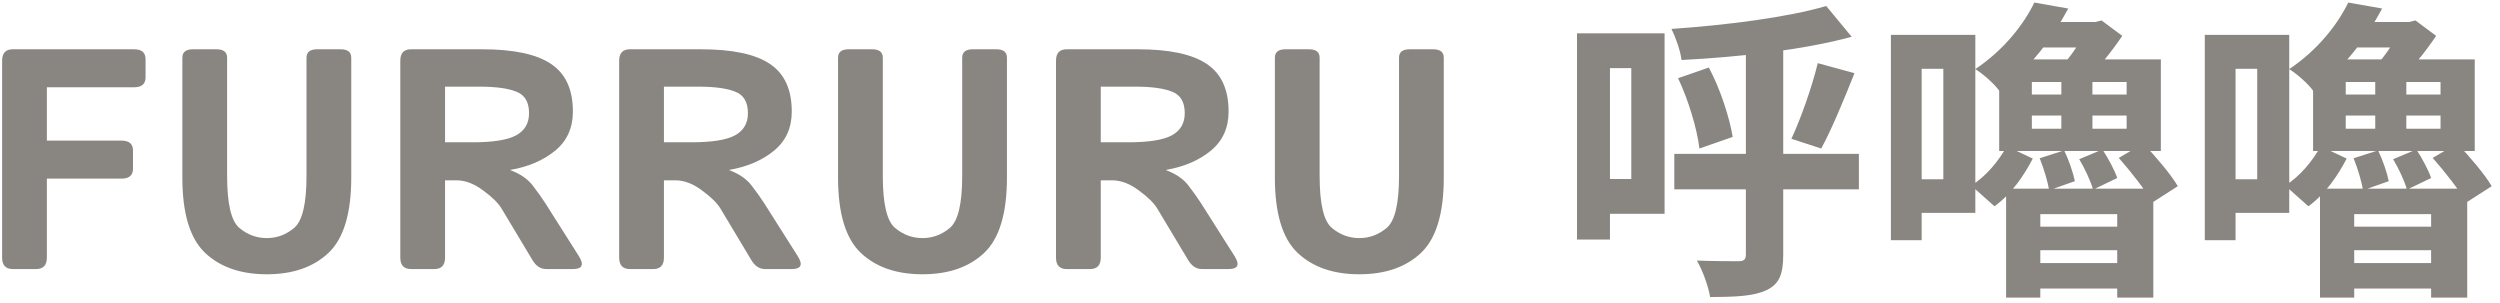 <svg width="223" height="27" viewBox="0 0 223 27" fill="none" xmlns="http://www.w3.org/2000/svg">
<path d="M1.145 24C0.507 24 0.188 23.658 0.188 22.975V5.42C0.188 4.736 0.507 4.395 1.145 4.395H11.959C12.643 4.395 12.984 4.691 12.984 5.283V6.896C12.984 7.489 12.643 7.785 11.959 7.785H4.18V12.543H10.838C11.521 12.543 11.863 12.839 11.863 13.432V15.045C11.863 15.637 11.521 15.934 10.838 15.934H4.18V22.975C4.18 23.658 3.861 24 3.223 24H1.145ZM16.266 15.838V5.146C16.266 4.645 16.585 4.395 17.223 4.395H19.301C19.939 4.395 20.258 4.645 20.258 5.146V15.701C20.258 18.162 20.618 19.703 21.338 20.322C22.067 20.933 22.887 21.238 23.799 21.238C24.71 21.238 25.526 20.933 26.246 20.322C26.975 19.703 27.34 18.162 27.34 15.701V5.146C27.34 4.645 27.659 4.395 28.297 4.395H30.375C31.013 4.395 31.332 4.645 31.332 5.146V15.838C31.332 19.028 30.658 21.266 29.309 22.551C27.96 23.827 26.123 24.465 23.799 24.465C21.475 24.465 19.638 23.827 18.289 22.551C16.94 21.266 16.266 19.028 16.266 15.838ZM36.664 24C36.026 24 35.707 23.658 35.707 22.975V5.42C35.707 4.736 36.026 4.395 36.664 4.395H42.994C45.81 4.395 47.866 4.832 49.16 5.707C50.454 6.573 51.102 7.986 51.102 9.945C51.102 11.404 50.578 12.566 49.529 13.432C48.481 14.297 47.15 14.872 45.537 15.154V15.182C46.412 15.51 47.073 15.966 47.52 16.549C47.966 17.132 48.331 17.643 48.613 18.08L51.621 22.824C52.122 23.608 51.949 24 51.102 24H48.723C48.221 24 47.811 23.731 47.492 23.193L44.73 18.586C44.43 18.094 43.878 17.556 43.076 16.973C42.283 16.38 41.495 16.084 40.711 16.084H39.699V22.975C39.699 23.658 39.38 24 38.742 24H36.664ZM39.699 12.693H42.147C43.969 12.693 45.264 12.488 46.029 12.078C46.804 11.659 47.191 10.998 47.191 10.096C47.191 9.111 46.818 8.473 46.07 8.182C45.332 7.881 44.243 7.73 42.803 7.73H39.699V12.693ZM56.188 24C55.55 24 55.23 23.658 55.23 22.975V5.42C55.23 4.736 55.55 4.395 56.188 4.395H62.518C65.334 4.395 67.389 4.832 68.684 5.707C69.978 6.573 70.625 7.986 70.625 9.945C70.625 11.404 70.101 12.566 69.053 13.432C68.005 14.297 66.674 14.872 65.061 15.154V15.182C65.936 15.51 66.596 15.966 67.043 16.549C67.49 17.132 67.854 17.643 68.137 18.08L71.144 22.824C71.646 23.608 71.473 24 70.625 24H68.246C67.745 24 67.335 23.731 67.016 23.193L64.254 18.586C63.953 18.094 63.402 17.556 62.6 16.973C61.807 16.38 61.018 16.084 60.234 16.084H59.223V22.975C59.223 23.658 58.904 24 58.266 24H56.188ZM59.223 12.693H61.67C63.493 12.693 64.787 12.488 65.553 12.078C66.328 11.659 66.715 10.998 66.715 10.096C66.715 9.111 66.341 8.473 65.594 8.182C64.856 7.881 63.766 7.73 62.326 7.73H59.223V12.693ZM74.754 15.838V5.146C74.754 4.645 75.073 4.395 75.711 4.395H77.789C78.427 4.395 78.746 4.645 78.746 5.146V15.701C78.746 18.162 79.106 19.703 79.826 20.322C80.555 20.933 81.376 21.238 82.287 21.238C83.199 21.238 84.014 20.933 84.734 20.322C85.463 19.703 85.828 18.162 85.828 15.701V5.146C85.828 4.645 86.147 4.395 86.785 4.395H88.863C89.501 4.395 89.82 4.645 89.82 5.146V15.838C89.82 19.028 89.146 21.266 87.797 22.551C86.448 23.827 84.611 24.465 82.287 24.465C79.963 24.465 78.126 23.827 76.777 22.551C75.428 21.266 74.754 19.028 74.754 15.838ZM95.152 24C94.514 24 94.195 23.658 94.195 22.975V5.42C94.195 4.736 94.514 4.395 95.152 4.395H101.482C104.299 4.395 106.354 4.832 107.648 5.707C108.943 6.573 109.59 7.986 109.59 9.945C109.59 11.404 109.066 12.566 108.018 13.432C106.969 14.297 105.639 14.872 104.025 15.154V15.182C104.9 15.51 105.561 15.966 106.008 16.549C106.454 17.132 106.819 17.643 107.102 18.08L110.109 22.824C110.611 23.608 110.438 24 109.59 24H107.211C106.71 24 106.299 23.731 105.98 23.193L103.219 18.586C102.918 18.094 102.367 17.556 101.564 16.973C100.771 16.38 99.983 16.084 99.199 16.084H98.188V22.975C98.188 23.658 97.868 24 97.231 24H95.152ZM98.188 12.693H100.635C102.458 12.693 103.752 12.488 104.518 12.078C105.292 11.659 105.68 10.998 105.68 10.096C105.68 9.111 105.306 8.473 104.559 8.182C103.82 7.881 102.731 7.73 101.291 7.73H98.188V12.693ZM113.719 15.838V5.146C113.719 4.645 114.038 4.395 114.676 4.395H116.754C117.392 4.395 117.711 4.645 117.711 5.146V15.701C117.711 18.162 118.071 19.703 118.791 20.322C119.52 20.933 120.34 21.238 121.252 21.238C122.163 21.238 122.979 20.933 123.699 20.322C124.428 19.703 124.793 18.162 124.793 15.701V5.146C124.793 4.645 125.112 4.395 125.75 4.395H127.828C128.466 4.395 128.785 4.645 128.785 5.146V15.838C128.785 19.028 128.111 21.266 126.762 22.551C125.413 23.827 123.576 24.465 121.252 24.465C118.928 24.465 117.091 23.827 115.742 22.551C114.393 21.266 113.719 19.028 113.719 15.838ZM149.348 13.724V16.888H165.812V13.724H149.348ZM155.732 4.036V22.684C155.732 23.16 155.564 23.3 155.06 23.3C154.556 23.3 152.932 23.3 151.364 23.244C151.868 24.112 152.4 25.568 152.54 26.492C154.864 26.492 156.488 26.408 157.58 25.876C158.7 25.344 159.064 24.476 159.064 22.712V4.036H155.732ZM162.9 0.536C159.484 1.544 153.996 2.244 149.096 2.58C149.46 3.308 149.908 4.568 149.992 5.352C155.004 5.1 160.884 4.456 165.168 3.28L162.9 0.536ZM162.144 5.632C161.64 7.732 160.632 10.588 159.792 12.38L162.452 13.248C163.376 11.568 164.468 8.908 165.42 6.528L162.144 5.632ZM149.684 6.976C150.608 8.908 151.392 11.54 151.588 13.248L154.556 12.212C154.276 10.504 153.464 7.956 152.428 6.024L149.684 6.976ZM142.32 2.972V6.08H145.512V15.964H142.32V19.072H148.48V2.972H142.32ZM140.668 2.972V21.368H143.608V2.972H140.668ZM180.484 20.22V22.32H190.256V20.22H180.484ZM180.484 23.468V25.736H190.228V23.468H180.484ZM178.944 16.832V26.548H181.996V19.1H188.856V26.548H192.076V16.832H178.944ZM181.24 10.308H189.696V11.484H181.24V10.308ZM181.24 7.312H189.696V8.432H181.24V7.312ZM178.328 5.296V13.472H192.748V5.296H178.328ZM183.872 6.164V12.66H186.644V6.164H183.872ZM182.164 1.964L180.54 4.232H187.204V1.964H182.164ZM181.464 0.228C180.512 2.188 178.748 4.456 176.2 6.164C176.872 6.584 177.88 7.452 178.356 8.124C181.184 5.968 183.06 3.42 184.488 0.76L181.464 0.228ZM179 13.052C178.3 14.34 177.152 15.74 175.836 16.552L177.908 18.4C179.42 17.308 180.54 15.656 181.324 14.144L179 13.052ZM181.94 14.116C182.304 15.012 182.668 16.216 182.78 16.972L185.076 16.16C184.936 15.432 184.544 14.284 184.124 13.416L181.94 14.116ZM185.468 14.2C185.972 15.04 186.504 16.188 186.7 16.916L188.856 15.88C188.632 15.18 188.044 14.116 187.54 13.332L185.468 14.2ZM188.996 14.088C190.06 15.292 191.404 17 191.992 18.064L194.26 16.608C193.644 15.544 192.272 13.948 191.18 12.8L188.996 14.088ZM186.196 1.964V2.468C185.804 3.336 184.964 4.708 184.236 5.52C184.712 5.912 185.496 6.752 185.888 7.312C187.036 6.248 188.352 4.624 189.304 3.196L187.456 1.824L186.896 1.964H186.196ZM170.544 3.112V6.136H173.344V15.992H170.544V18.988H176.2V3.112H170.544ZM168.668 3.112V21.424H171.412V3.112H168.668ZM208.484 20.22V22.32H218.256V20.22H208.484ZM208.484 23.468V25.736H218.228V23.468H208.484ZM206.944 16.832V26.548H209.996V19.1H216.856V26.548H220.076V16.832H206.944ZM209.24 10.308H217.696V11.484H209.24V10.308ZM209.24 7.312H217.696V8.432H209.24V7.312ZM206.328 5.296V13.472H220.748V5.296H206.328ZM211.872 6.164V12.66H214.644V6.164H211.872ZM210.164 1.964L208.54 4.232H215.204V1.964H210.164ZM209.464 0.228C208.512 2.188 206.748 4.456 204.2 6.164C204.872 6.584 205.88 7.452 206.356 8.124C209.184 5.968 211.06 3.42 212.488 0.76L209.464 0.228ZM207 13.052C206.3 14.34 205.152 15.74 203.836 16.552L205.908 18.4C207.42 17.308 208.54 15.656 209.324 14.144L207 13.052ZM209.94 14.116C210.304 15.012 210.668 16.216 210.78 16.972L213.076 16.16C212.936 15.432 212.544 14.284 212.124 13.416L209.94 14.116ZM213.468 14.2C213.972 15.04 214.504 16.188 214.7 16.916L216.856 15.88C216.632 15.18 216.044 14.116 215.54 13.332L213.468 14.2ZM216.996 14.088C218.06 15.292 219.404 17 219.992 18.064L222.26 16.608C221.644 15.544 220.272 13.948 219.18 12.8L216.996 14.088ZM214.196 1.964V2.468C213.804 3.336 212.964 4.708 212.236 5.52C212.712 5.912 213.496 6.752 213.888 7.312C215.036 6.248 216.352 4.624 217.304 3.196L215.456 1.824L214.896 1.964H214.196ZM198.544 3.112V6.136H201.344V15.992H198.544V18.988H204.2V3.112H198.544ZM196.668 3.112V21.424H199.412V3.112H196.668Z" fill="#898581"/>
</svg>
